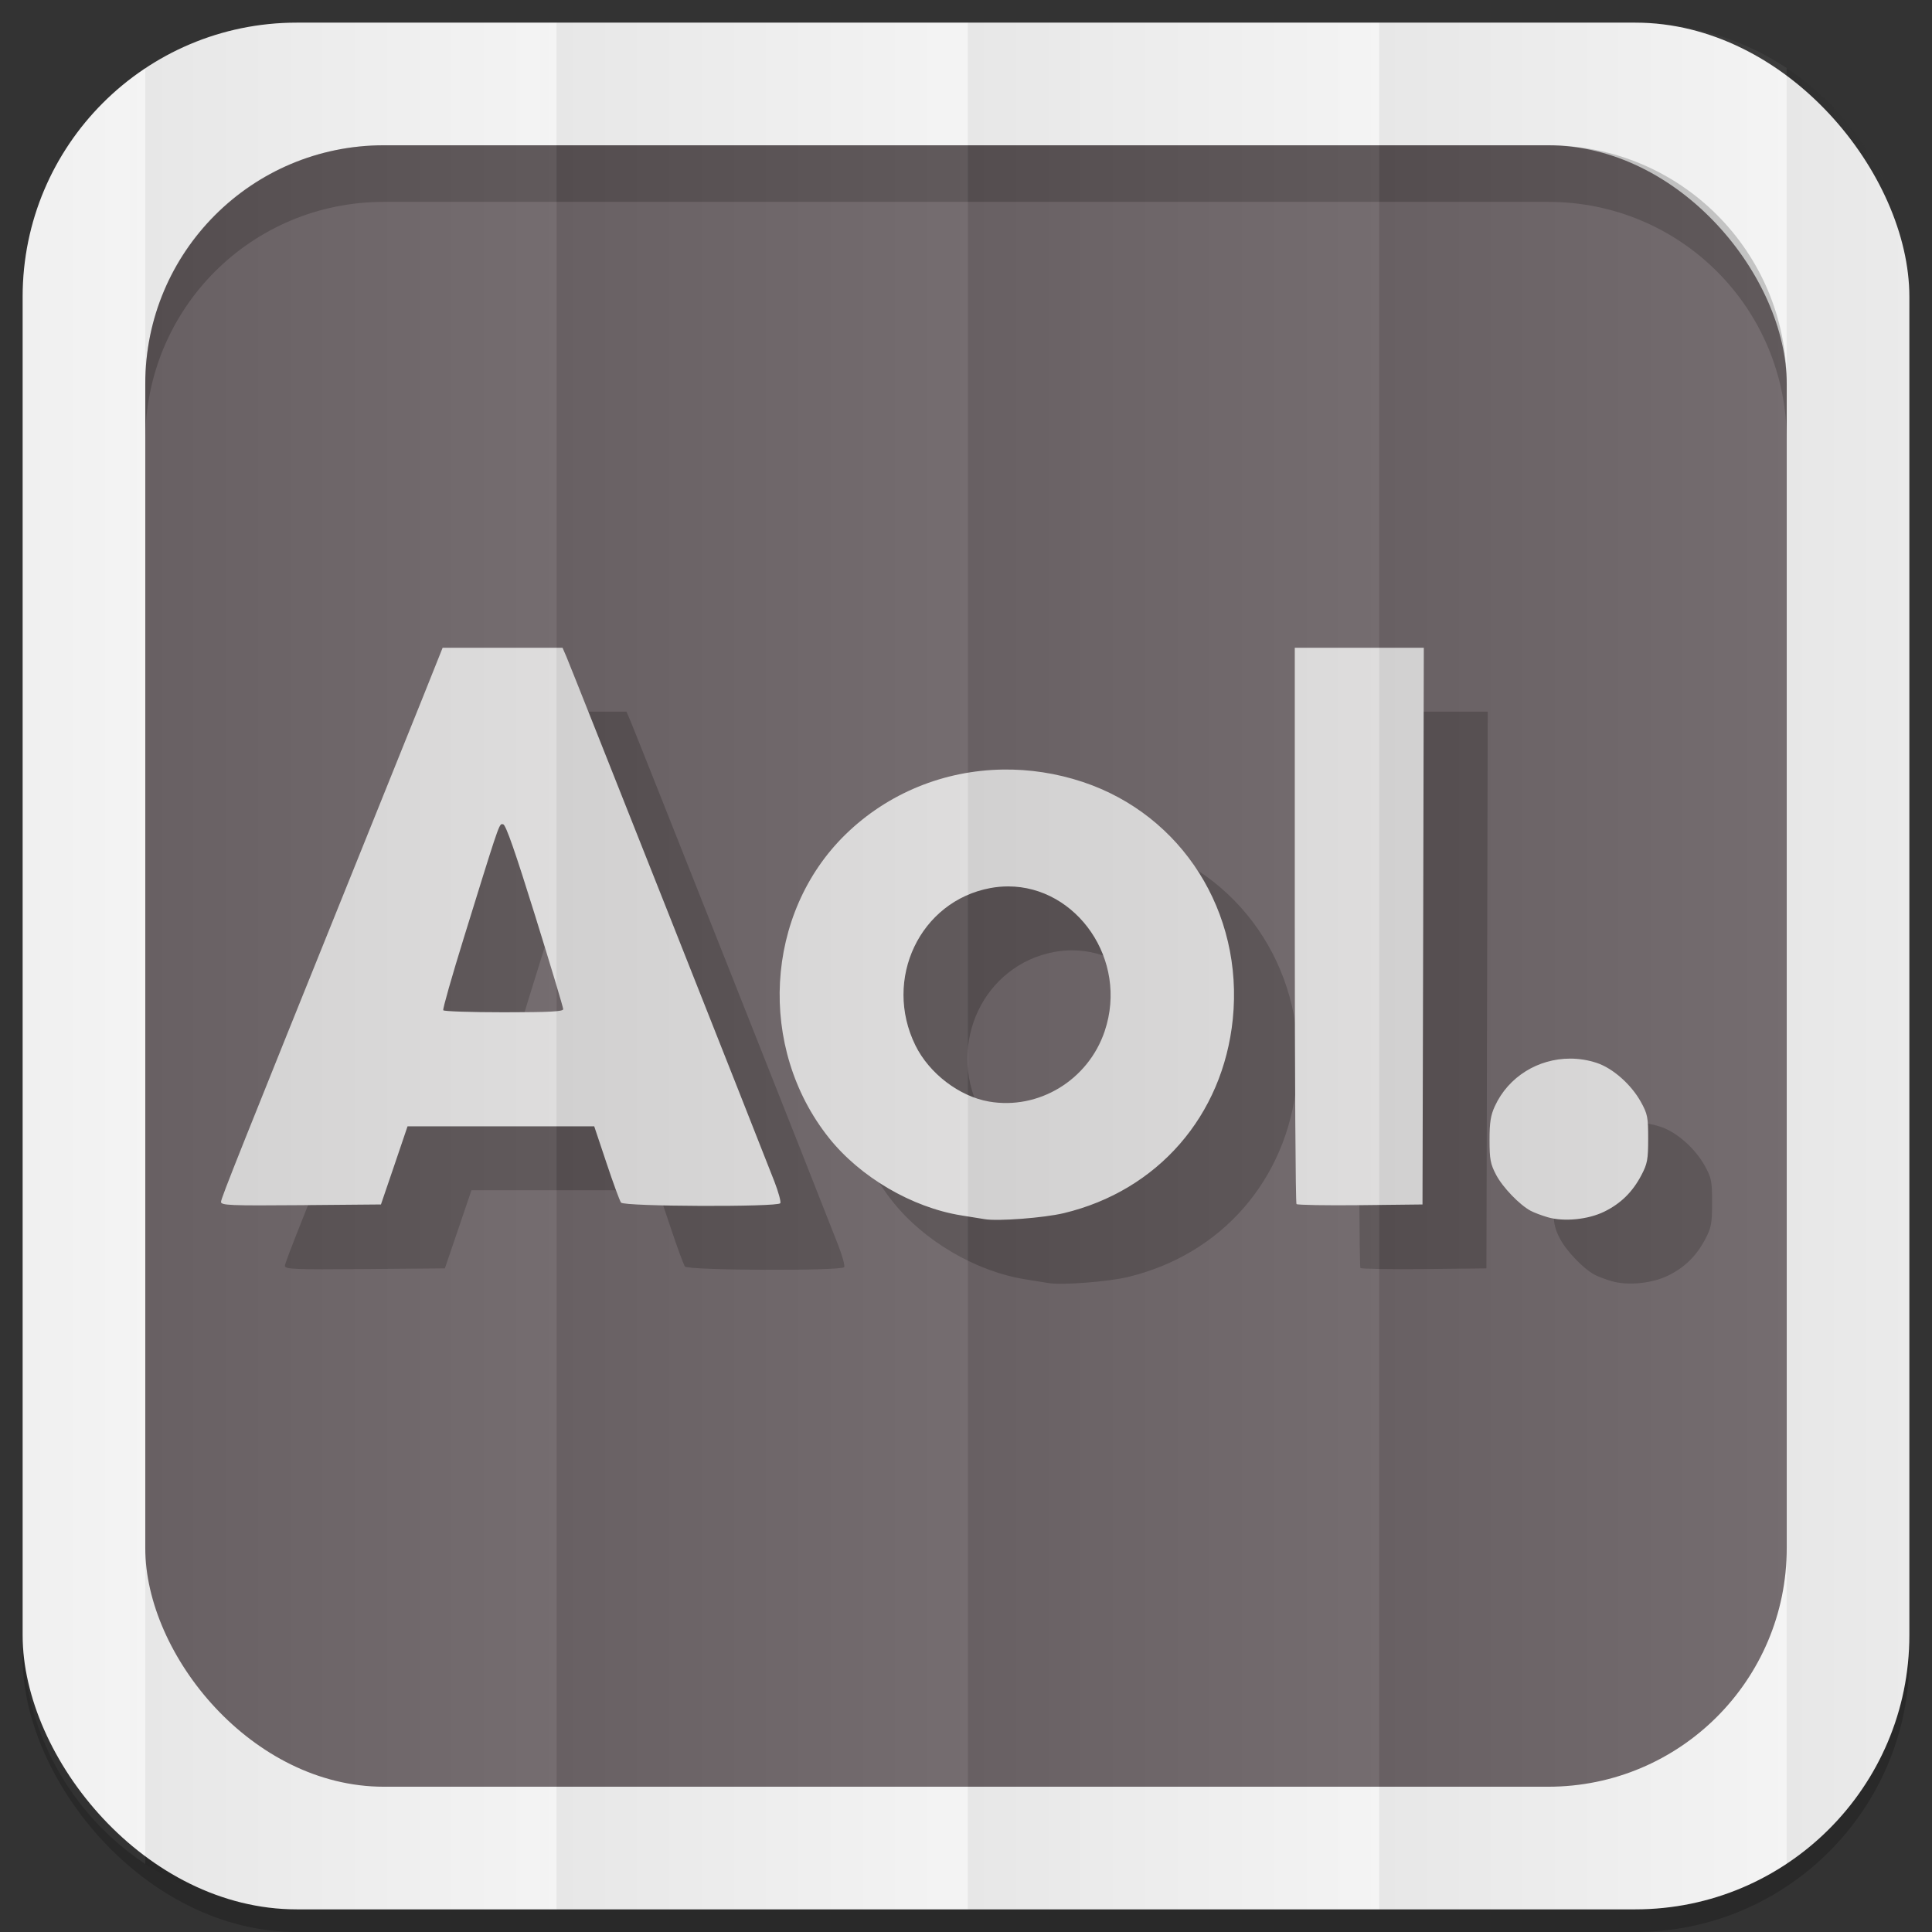 <?xml version="1.0" encoding="UTF-8" standalone="no"?>
<svg
   xmlns:dc="http://purl.org/dc/elements/1.1/"
   xmlns:cc="http://creativecommons.org/ns#"
   xmlns:rdf="http://www.w3.org/1999/02/22-rdf-syntax-ns#"
   xmlns:svg="http://www.w3.org/2000/svg"
   xmlns="http://www.w3.org/2000/svg"
   xmlns:xlink="http://www.w3.org/1999/xlink"
   xmlns:sodipodi="http://sodipodi.sourceforge.net/DTD/sodipodi-0.dtd"
   xmlns:inkscape="http://www.inkscape.org/namespaces/inkscape"
   viewBox="0 0 512 512"
   id="svg2"
   version="1.1"
   inkscape:version="0.48.4 r9939"
   width="100%"
   height="100%"
   sodipodi:docname="aol.svg">
  <rect x="0" y="0" width="512" height="512" fill="#333333" stroke="none"/>
  <sodipodi:namedview
     pagecolor="#444444"
     bordercolor="#666666"
     borderopacity="1"
     objecttolerance="10"
     gridtolerance="10"
     guidetolerance="10"
     inkscape:pageopacity="0"
     inkscape:pageshadow="2"
     inkscape:window-width="1310"
     inkscape:window-height="718"
     id="namedview6"
     showgrid="false"
     showguides="true"
     inkscape:guide-bbox="true"
     inkscape:zoom="0.36635945"
     inkscape:cx="399.83659"
     inkscape:cy="-7.6038758"
     inkscape:window-x="54"
     inkscape:window-y="27"
     inkscape:window-maximized="1"
     inkscape:current-layer="svg2"
     inkscape:snap-midpoints="true"
     inkscape:snap-global="false">
    <sodipodi:guide
       id="guide2989"
       position="522.576,433.356"
       orientation="0,1" />
    <sodipodi:guide
       id="guide2995"
       position="473.054,254.912"
       orientation="1,0" />
  </sodipodi:namedview>
  <defs
     id="defs8">
    <linearGradient
       id="linearGradient4996">
      <stop
         style="stop-color:#000000;stop-opacity:1;"
         offset="0"
         id="stop4998" />
      <stop
         style="stop-color:#ffffff;stop-opacity:1;"
         offset="1"
         id="stop5000" />
    </linearGradient>
    <linearGradient
       inkscape:collect="always"
       xlink:href="#linearGradient4996"
       id="linearGradient3108"
       gradientUnits="userSpaceOnUse"
       gradientTransform="matrix(1.038,0,0,1.462,-228.289,-118.253)"
       x1="257"
       y1="256"
       x2="362"
       y2="256" />
    <linearGradient
       inkscape:collect="always"
       xlink:href="#linearGradient4996"
       id="linearGradient3137"
       gradientUnits="userSpaceOnUse"
       gradientTransform="matrix(1.038,0,0,1.462,-119.289,-118.253)"
       x1="257"
       y1="256"
       x2="362"
       y2="256" />
    <linearGradient
       inkscape:collect="always"
       xlink:href="#linearGradient4996"
       id="linearGradient3141"
       gradientUnits="userSpaceOnUse"
       gradientTransform="matrix(1.038,0,0,1.462,-10.289,-118.253)"
       x1="257"
       y1="256"
       x2="362"
       y2="256" />
    <linearGradient
       inkscape:collect="always"
       xlink:href="#linearGradient4996"
       id="linearGradient3145"
       gradientUnits="userSpaceOnUse"
       gradientTransform="matrix(1.028,0,0,1.462,101.216,-118.253)"
       x1="257"
       y1="256"
       x2="362"
       y2="256" />
    <linearGradient
       inkscape:collect="always"
       xlink:href="#linearGradient4996"
       id="linearGradient3149"
       gradientUnits="userSpaceOnUse"
       gradientTransform="matrix(1.028,0,0,1.462,209.192,-118.253)"
       x1="257"
       y1="256"
       x2="362"
       y2="256" />
    <linearGradient
       inkscape:collect="always"
       xlink:href="#linearGradient4996"
       id="linearGradient3153"
       gradientUnits="userSpaceOnUse"
       gradientTransform="matrix(1.038,0,0,1.462,-337.289,-118.253)"
       x1="257"
       y1="256"
       x2="362"
       y2="256" />
  </defs>
  <rect
     style="opacity:0.2;fill:#000000;fill-opacity:1;stroke:none"
     id="rect5028"
     width="500"
     height="500"
     x="6"
     y="12"
     rx="72.644"
     ry="72.644" />
  <rect
     ry="72.644"
     rx="72.644"
     y="6"
     x="6"
     height="500"
     width="500"
     id="rect4979"
     style="fill:#f3f3f3;fill-opacity:1;stroke:none" />
  <rect
     style="fill:#6e6568;fill-opacity:1;stroke:none"
     id="rect4981"
     width="435"
     height="435"
     x="38.5"
     y="38.5"
     rx="63.2"
     ry="63.2" />
  <path
     style="fill:#000000;fill-opacity:1;stroke:none;opacity:0.2"
     d="M 101.688 38.5 C 66.675 38.5 38.5 66.675 38.5 101.688 L 38.5 116.688 C 38.5 81.675 66.675 53.5 101.688 53.5 L 410.312 53.5 C 445.325 53.5 473.5 81.675 473.5 116.688 L 473.5 101.688 C 473.5 66.675 445.325 38.5 410.312 38.5 L 101.688 38.5 z "
     id="rect3187" />
  <g
     id="g3080"
     transform="matrix(1.129,0,0,1.129,838.601,-13.157)">
    <path
       style="opacity:0.2;fill:#000000;fill-opacity:1"
       d="m -623.881,178.695 -4.711,11.788 c -2.597,6.483 -9.165,22.789 -14.589,36.236 -28.458,70.552 -32.725,81.226 -32.725,82.058 0,0.804 2.109,0.9 18.773,0.764 l 18.773,-0.164 3.129,-9.168 3.111,-9.168 21.92,0 21.902,0 2.874,8.586 c 1.572,4.722 3.112,8.913 3.42,9.314 0.717,0.933 36.808,1.074 37.382,0.146 0.201,-0.325 -0.426,-2.617 -1.383,-5.093 -3.253,-8.428 -47.831,-120.922 -48.787,-123.115 l -0.946,-2.183 -14.08,0 -14.061,0 z m 200.025,0 0,65.105 c 0,35.804 0.181,65.268 0.4,65.487 0.219,0.219 6.964,0.34 14.989,0.255 l 14.589,-0.164 0.164,-65.341 0.146,-65.341 -15.135,0 -15.153,0 z m -68.543,28.596 c -13.713,0.205 -26.918,5.477 -36.909,15.226 -18.997,18.536 -20.724,50.087 -3.911,71.217 7.329,9.21 19.482,16.346 31.07,18.209 2.241,0.36 4.73,0.755 5.53,0.891 3.058,0.521 13.898,-0.303 18.555,-1.419 22.046,-5.282 37.348,-22.86 39.656,-45.55 2.55,-25.067 -11.902,-47.909 -35.217,-55.664 -6.189,-2.058 -12.54,-3.004 -18.773,-2.911 z m -117.585,12.806 c 0.099,-0.008 0.207,0.031 0.327,0.055 0.616,0.121 2.87,6.597 7.476,21.41 3.633,11.686 6.603,21.574 6.603,21.974 2e-5,0.562 -3.173,0.728 -13.934,0.728 -7.665,0 -14.064,-0.213 -14.225,-0.473 -0.161,-0.26 2.019,-7.922 4.839,-17.026 7.552,-24.382 8.218,-26.615 8.913,-26.668 z m 118.84,14.625 c 16.047,-0.01 28.305,17.207 22.666,33.98 -3.86,11.48 -15.488,18.548 -27.177,16.517 -6.962,-1.209 -14.013,-6.605 -17.245,-13.17 -7.659,-15.557 1.087,-33.901 17.609,-36.945 1.406,-0.259 2.788,-0.381 4.147,-0.382 z m 131.919,40.42 c -7.443,-0.005 -14.453,4.189 -17.663,11.151 -0.991,2.15 -1.257,3.81 -1.255,7.949 0.002,4.539 0.209,5.644 1.546,8.186 1.544,2.935 5.495,7.04 8.113,8.44 0.765,0.409 2.559,1.092 4.002,1.51 3.819,1.108 9.475,0.543 13.261,-1.31 3.879,-1.898 6.635,-4.599 8.713,-8.55 1.416,-2.692 1.598,-3.666 1.601,-8.568 0.003,-5.043 -0.137,-5.801 -1.71,-8.641 -2.267,-4.092 -6.57,-7.9 -10.332,-9.15 -2.079,-0.69 -4.192,-1.017 -6.276,-1.019 z"
       id="path3078"
       inkscape:connector-curvature="0" />
    <path
       inkscape:connector-curvature="0"
       id="path3068"
       d="m -638.881,163.695 -4.711,11.788 c -2.597,6.483 -9.165,22.789 -14.589,36.236 -28.458,70.552 -32.725,81.226 -32.725,82.058 0,0.804 2.109,0.9 18.773,0.764 l 18.773,-0.164 3.129,-9.168 3.111,-9.168 21.92,0 21.902,0 2.874,8.586 c 1.572,4.722 3.112,8.913 3.42,9.314 0.717,0.933 36.808,1.074 37.382,0.146 0.201,-0.325 -0.426,-2.617 -1.383,-5.093 -3.253,-8.428 -47.831,-120.922 -48.787,-123.115 l -0.946,-2.183 -14.08,0 -14.061,0 z m 200.025,0 0,65.105 c 0,35.804 0.181,65.268 0.4,65.487 0.219,0.219 6.964,0.34 14.989,0.255 l 14.589,-0.164 0.164,-65.341 0.146,-65.341 -15.135,0 -15.153,0 z m -68.543,28.596 c -13.713,0.205 -26.918,5.477 -36.909,15.226 -18.997,18.536 -20.724,50.087 -3.911,71.217 7.329,9.21 19.482,16.346 31.07,18.209 2.241,0.36 4.73,0.755 5.53,0.891 3.058,0.521 13.898,-0.303 18.555,-1.419 22.046,-5.282 37.348,-22.86 39.656,-45.55 2.55,-25.067 -11.902,-47.909 -35.217,-55.664 -6.189,-2.058 -12.54,-3.004 -18.773,-2.911 z m -117.585,12.806 c 0.099,-0.008 0.207,0.031 0.327,0.055 0.616,0.121 2.87,6.597 7.476,21.41 3.633,11.686 6.603,21.574 6.603,21.974 2e-5,0.562 -3.173,0.728 -13.934,0.728 -7.665,0 -14.064,-0.213 -14.225,-0.473 -0.161,-0.26 2.019,-7.922 4.839,-17.026 7.552,-24.382 8.218,-26.615 8.913,-26.668 z m 118.84,14.625 c 16.047,-0.01 28.305,17.207 22.666,33.98 -3.86,11.48 -15.488,18.548 -27.177,16.517 -6.962,-1.209 -14.013,-6.605 -17.245,-13.17 -7.659,-15.557 1.087,-33.901 17.609,-36.945 1.406,-0.259 2.788,-0.381 4.147,-0.382 z m 131.919,40.42 c -7.443,-0.005 -14.453,4.189 -17.663,11.151 -0.991,2.15 -1.257,3.81 -1.255,7.949 0.002,4.539 0.209,5.644 1.546,8.186 1.544,2.935 5.495,7.04 8.113,8.44 0.765,0.409 2.559,1.092 4.002,1.51 3.819,1.108 9.475,0.543 13.261,-1.31 3.879,-1.898 6.635,-4.599 8.713,-8.55 1.416,-2.692 1.598,-3.666 1.601,-8.568 0.003,-5.043 -0.137,-5.801 -1.71,-8.641 -2.267,-4.092 -6.57,-7.9 -10.332,-9.15 -2.079,-0.69 -4.192,-1.017 -6.276,-1.019 z"
       style="fill:#dcdbdb;fill-opacity:1" />
  </g>
  <g
     id="g3167">
    <path
       id="rect3068"
       d="M 78.656 6 C 63.793 6 49.986 10.43 38.5 18.031 L 38.5 493.969 C 49.986 501.57 63.793 506 78.656 506 L 147.5 506 L 147.5 6 L 78.656 6 z "
       style="opacity:0.05;fill:url(#linearGradient3108);fill-opacity:1;stroke:none" />
    <path
       inkscape:connector-curvature="0"
       style="opacity:0.05;fill:url(#linearGradient3137);fill-opacity:1;stroke:none"
       d="m 147.5,6 0,500 109,0 0,-500 -109,0 z"
       id="path3135" />
    <path
       id="path3139"
       d="m 256.5,6 0,500 109,0 0,-500 -109,0 z"
       style="opacity:0.05;fill:url(#linearGradient3141);fill-opacity:1;stroke:none"
       inkscape:connector-curvature="0" />
    <path
       id="path3143"
       d="M 365.5 6 L 365.5 506 L 433.344 506 C 448.198 506 461.987 501.562 473.469 493.969 L 473.469 18.031 C 461.987 10.438 448.198 6 433.344 6 L 365.5 6 z "
       style="opacity:0.05;fill:url(#linearGradient3145);fill-opacity:1;stroke:none" />
    <path
       id="path3151"
       d="M 38.5 18.031 C 18.886 31.012 6 53.275 6 78.656 L 6 433.344 C 6 458.725 18.886 480.988 38.5 493.969 L 38.5 18.031 z "
       style="opacity:0.05;fill:url(#linearGradient3153);fill-opacity:1;stroke:none" />
    <path
       id="path3147"
       d="M 473.469 18.031 L 473.469 493.969 C 493.095 480.99 506 458.735 506 433.344 L 506 78.656 C 506 53.265 493.095 31.01 473.469 18.031 z "
       style="opacity:0.05;fill:url(#linearGradient3149);fill-opacity:1;stroke:none" />
  </g>
</svg>
